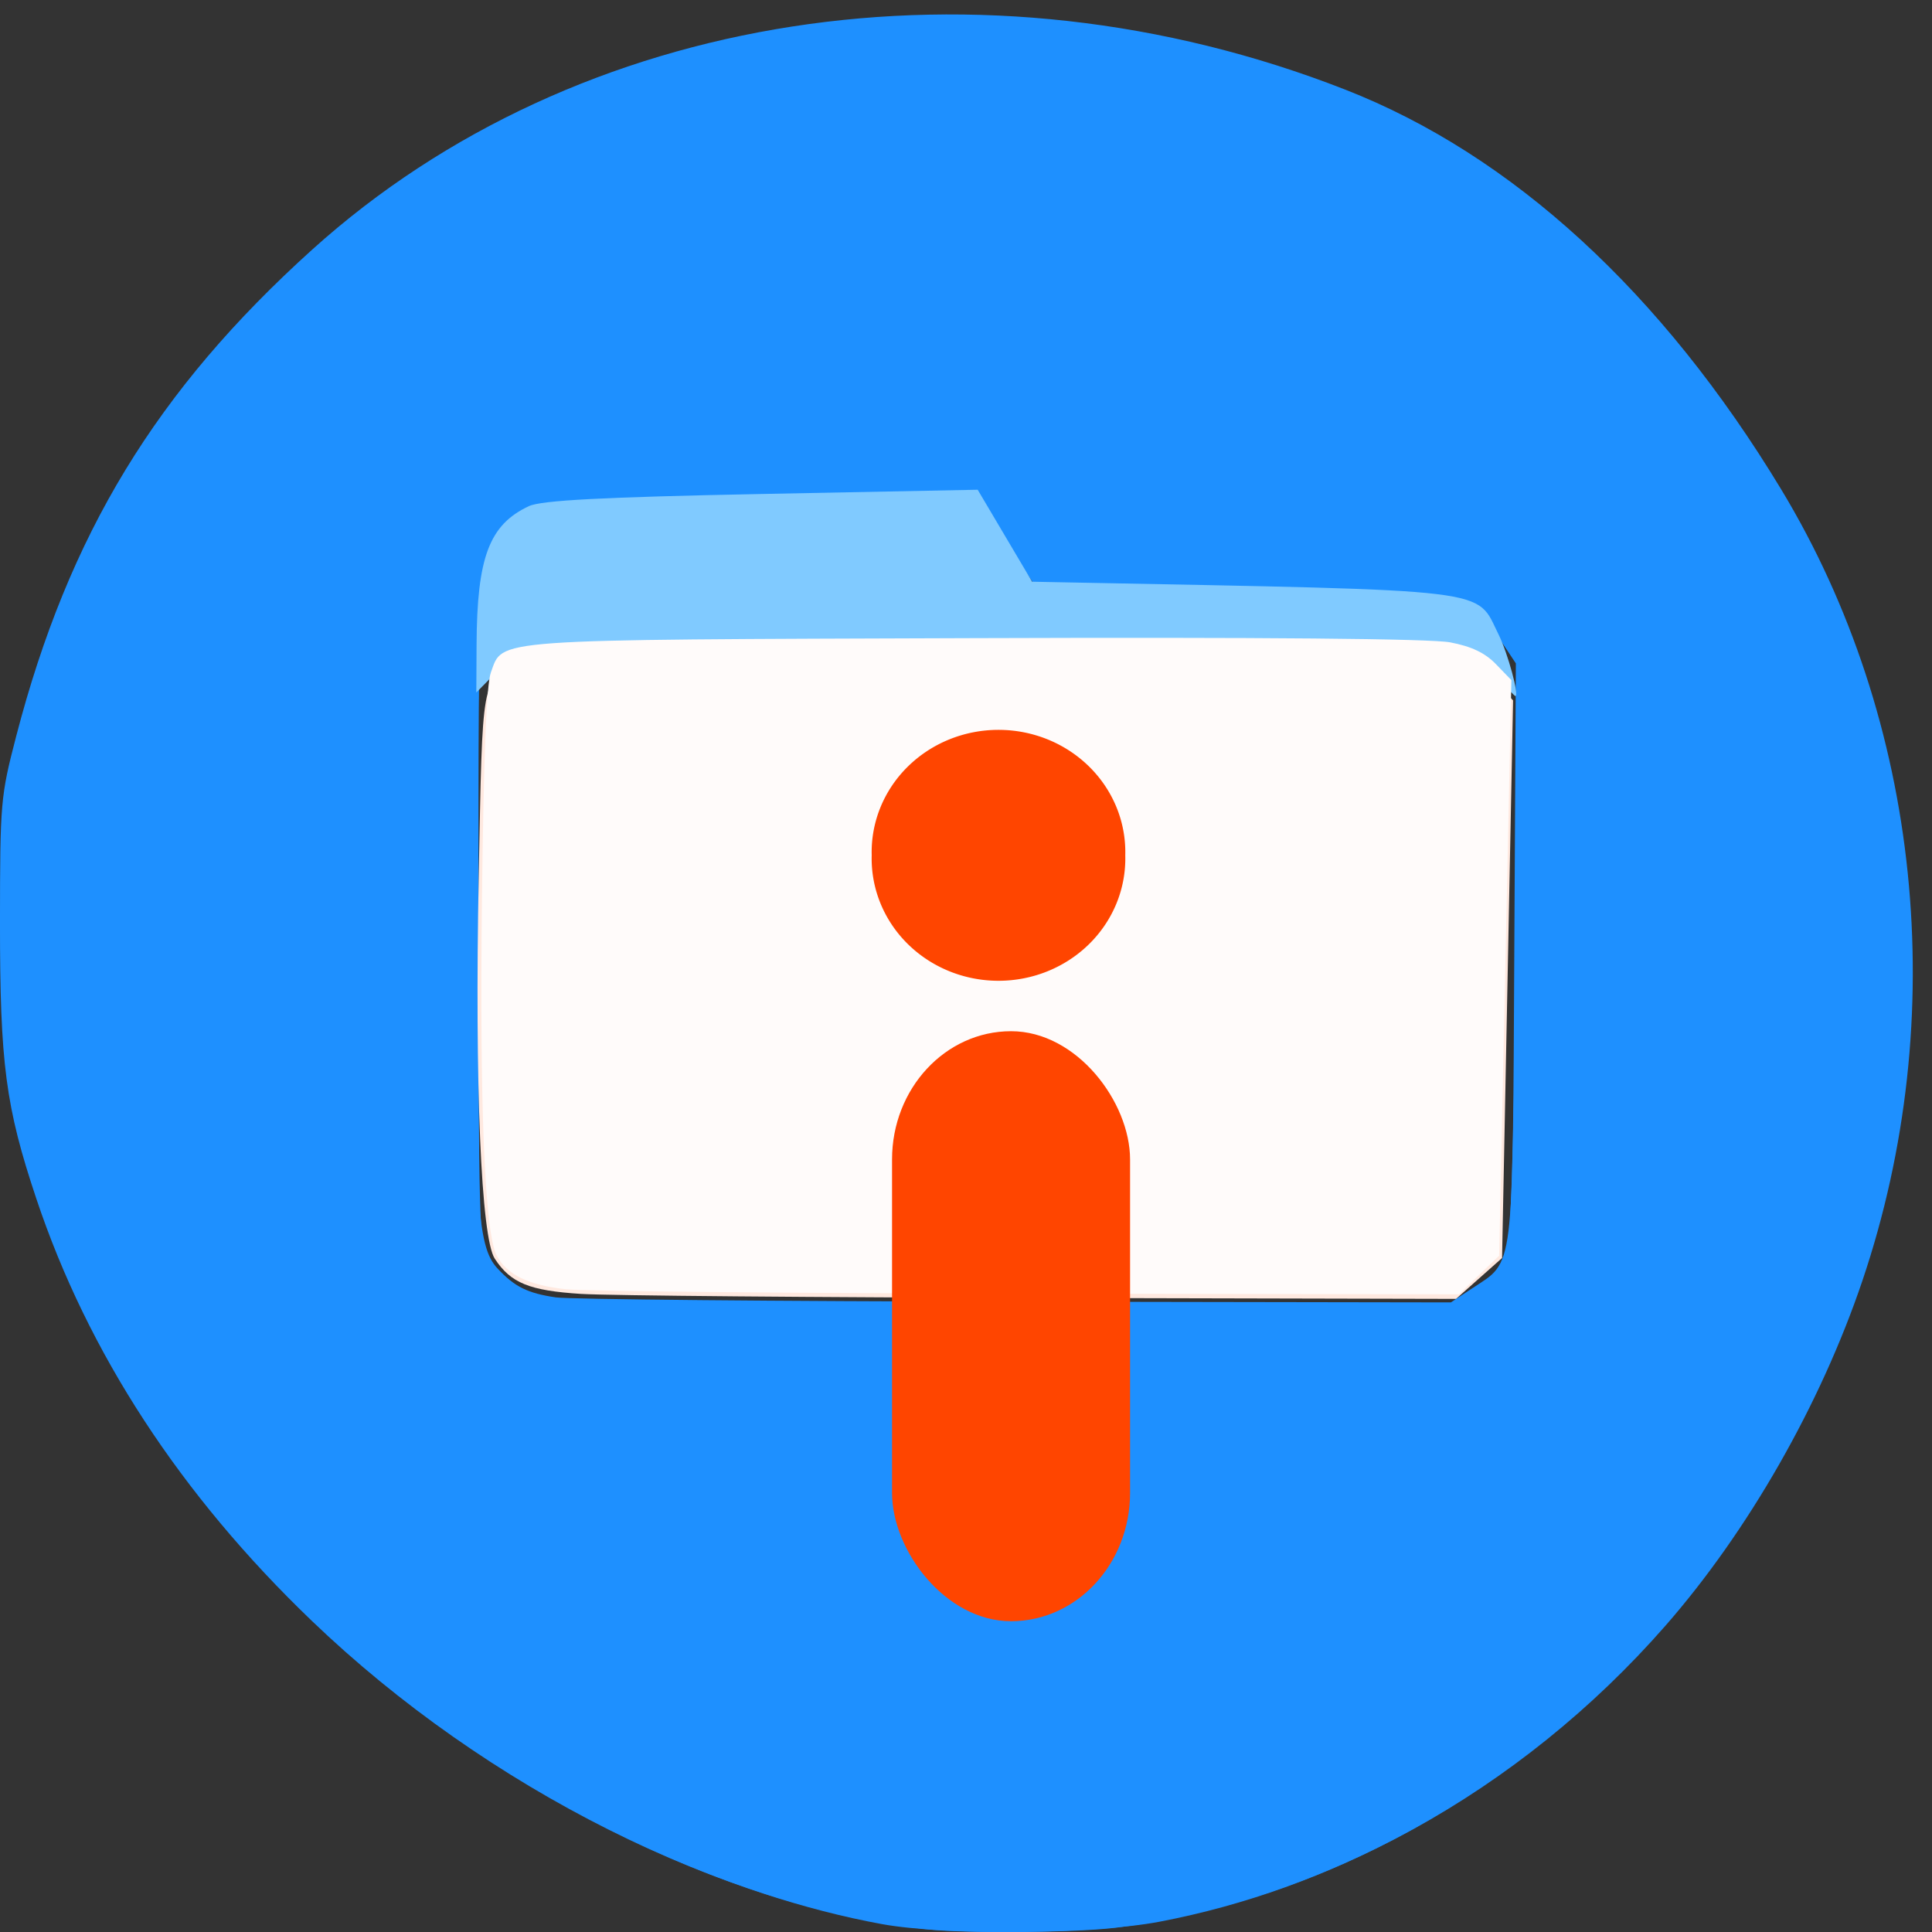 <svg xmlns="http://www.w3.org/2000/svg" viewBox="0 0 256 256"><rect x="0" y="0" width="256" height="256" fill="#333333" stroke="none"/><g transform="translate(0 -796.36)"><g fill="#1e90ff"><path d="m 122.95 1052.01 c -27.01 -2.893 -58.49 -18.659 -81.67 -40.913 -17.375 -16.677 -29.64 -35.48 -36.469 -55.912 -4.07 -12.176 -4.822 -17.898 -4.813 -36.608 0.008 -15.916 0.074 -16.685 2.142 -24.643 6.952 -26.764 18.588 -45.889 39.25 -64.52 35.17 -31.711 88.73 -40 136.86 -21.18 c 22.1 8.643 41.958 26.843 57.748 52.941 18.57 30.693 22.598 69.92 10.771 104.91 -5.538 16.383 -15.13 33.17 -26.11 45.714 -19.3 22.04 -45.578 36.492 -72.71 39.981 -5.132 0.66 -19.755 0.798 -25 0.237 z m 72.2 -84.987 c 5.514 -3.649 5.27 -1.677 5.502 -44.53 l 0.207 -38.23 l -2.199 -3.32 c -1.328 -2 -3.108 -3.669 -4.493 -4.202 -2.064 -0.793 -24.753 -1.735 -49.44 -2.051 l -7.143 -0.091 l -3.569 -5.27 l -3.569 -5.27 l -29.29 0.357 l -29.29 0.357 l -2.857 1.914 c -1.571 1.053 -3.5 3.194 -4.286 4.758 -1.367 2.721 -1.439 4.528 -1.669 41.776 -0.26 42.14 0.082 48.23 2.871 51.22 2.279 2.437 3.978 3.279 7.726 3.831 1.768 0.26 29.18 0.516 60.908 0.568 l 57.694 0.095 l 2.889 -1.912 z"/><path d="m 116.89 1051.32 c -20.668 -3.783 -43.27 -14.33 -62.77 -29.3 -13.166 -10.1 -28.312 -26.844 -36.811 -40.69 -4.223 -6.879 -9.392 -18 -12.01 -25.829 -3.899 -11.68 -4.614 -17.314 -4.604 -36.31 c 0.009 -17.01 0.026 -17.208 2.289 -25.643 6.842 -25.51 18.528 -44.582 38.36 -62.61 15.926 -14.475 36.795 -24.789 59.24 -29.28 10.864 -2.172 31.61 -2.707 43.532 -1.122 16.551 2.2 33.919 7.657 45.629 14.337 24.802 14.15 48.32 43.844 57.45 72.53 6.924 21.767 7.694 46.712 2.126 68.929 -12.12 48.37 -50.15 85.99 -95.7 94.67 -8.719 1.661 -28.458 1.832 -36.735 0.316 z m 78.983 -83.62 c 1.537 -1.017 3.183 -2.865 3.658 -4.107 0.612 -1.601 1.01 -13.383 1.357 -40.472 l 0.493 -38.21 l -2.065 -3.047 c -1.136 -1.676 -2.784 -3.517 -3.662 -4.093 -1.87 -1.225 -22.959 -2.478 -41.98 -2.494 -6.531 -0.006 -12.799 -0.199 -13.929 -0.43 -1.518 -0.311 -2.948 -1.707 -5.487 -5.357 l -3.433 -4.937 h -20.2 c -11.11 0 -24.642 0.213 -30.07 0.473 -9.632 0.462 -9.92 0.523 -12.292 2.606 -5.126 4.501 -4.856 1.715 -4.856 50.14 0 40.34 0.094 43.743 1.265 45.886 1.461 2.674 3.868 4.427 7.146 5.206 1.267 0.301 29.07 0.58 61.783 0.62 l 59.48 0.073 l 2.794 -1.849 z"/></g><path d="m 198.09 885.79 c -1.382 -1.527 -3.668 -3.129 -5.079 -3.56 -1.584 -0.484 -25.483 -0.785 -62.44 -0.788 -65.7 -0.004 -60.5 -0.375 -65.46 4.654 l -1.995 2.02 l 0.032 -6.331 c 0.058 -11.588 1.684 -15.898 6.928 -18.356 1.653 -0.775 9.769 -1.2 30.858 -1.614 l 28.615 -0.563 l 3.607 6.094 l 3.607 6.094 l 4.716 0.092 c 57.28 1.112 54.01 0.716 57.09 6.901 1.233 2.476 2.797 8.249 2.21 8.158 -0.09 -0.014 -1.294 -1.275 -2.677 -2.801 z" fill="#80caff"/><path d="m 76.999 171.45 c -6.864 -0.436 -9.322 -1.438 -11.435 -4.663 -1.821 -2.779 -2.667 -22.947 -2.129 -50.737 0.515 -26.624 0.321 -25.536 5.03 -28.12 1.944 -1.067 7.842 -1.177 63.22 -1.177 67.02 0 62.907 -0.258 67.08 4.208 l 1.723 1.844 l -0.729 36.945 l -0.729 36.945 l -3.05 2.707 l -3.05 2.707 l -54.73 -0.125 c -30.1 -0.069 -57.639 -0.31 -61.2 -0.536 z" transform="translate(0 796.36)" fill="#ffe9e0"/><path d="m 74.998 967.19 c -4.963 -0.525 -7.874 -1.944 -9.186 -4.479 -1.584 -3.06 -2.275 -19.815 -1.95 -47.25 0.224 -18.895 0.599 -28.426 1.18 -29.994 1.67 -4.507 -0.828 -4.33 63.925 -4.55 38.538 -0.131 60.61 0.065 63.21 0.562 2.806 0.536 4.601 1.393 6.04 2.882 l 2.05 2.119 l -0.809 38.13 l -0.809 38.13 l -2.663 2.56 l -2.663 2.56 l -56.786 -0.085 c -31.23 -0.047 -58.925 -0.311 -61.54 -0.587 z" fill="#fffbfa"/></g><g fill="#ff4500" fill-rule="evenodd"><rect width="31.54" height="78.18" x="118.2" y="136.64" rx="15.77" ry="16.996"/><path d="m 148.61 96.54 a 13.02 14.1 0 1 1 -26.03 0 13.02 14.1 0 1 1 26.03 0 z" transform="matrix(1.243 0 0 1.109 -36.24 6.271)" stroke="#ff4500"/></g></svg>